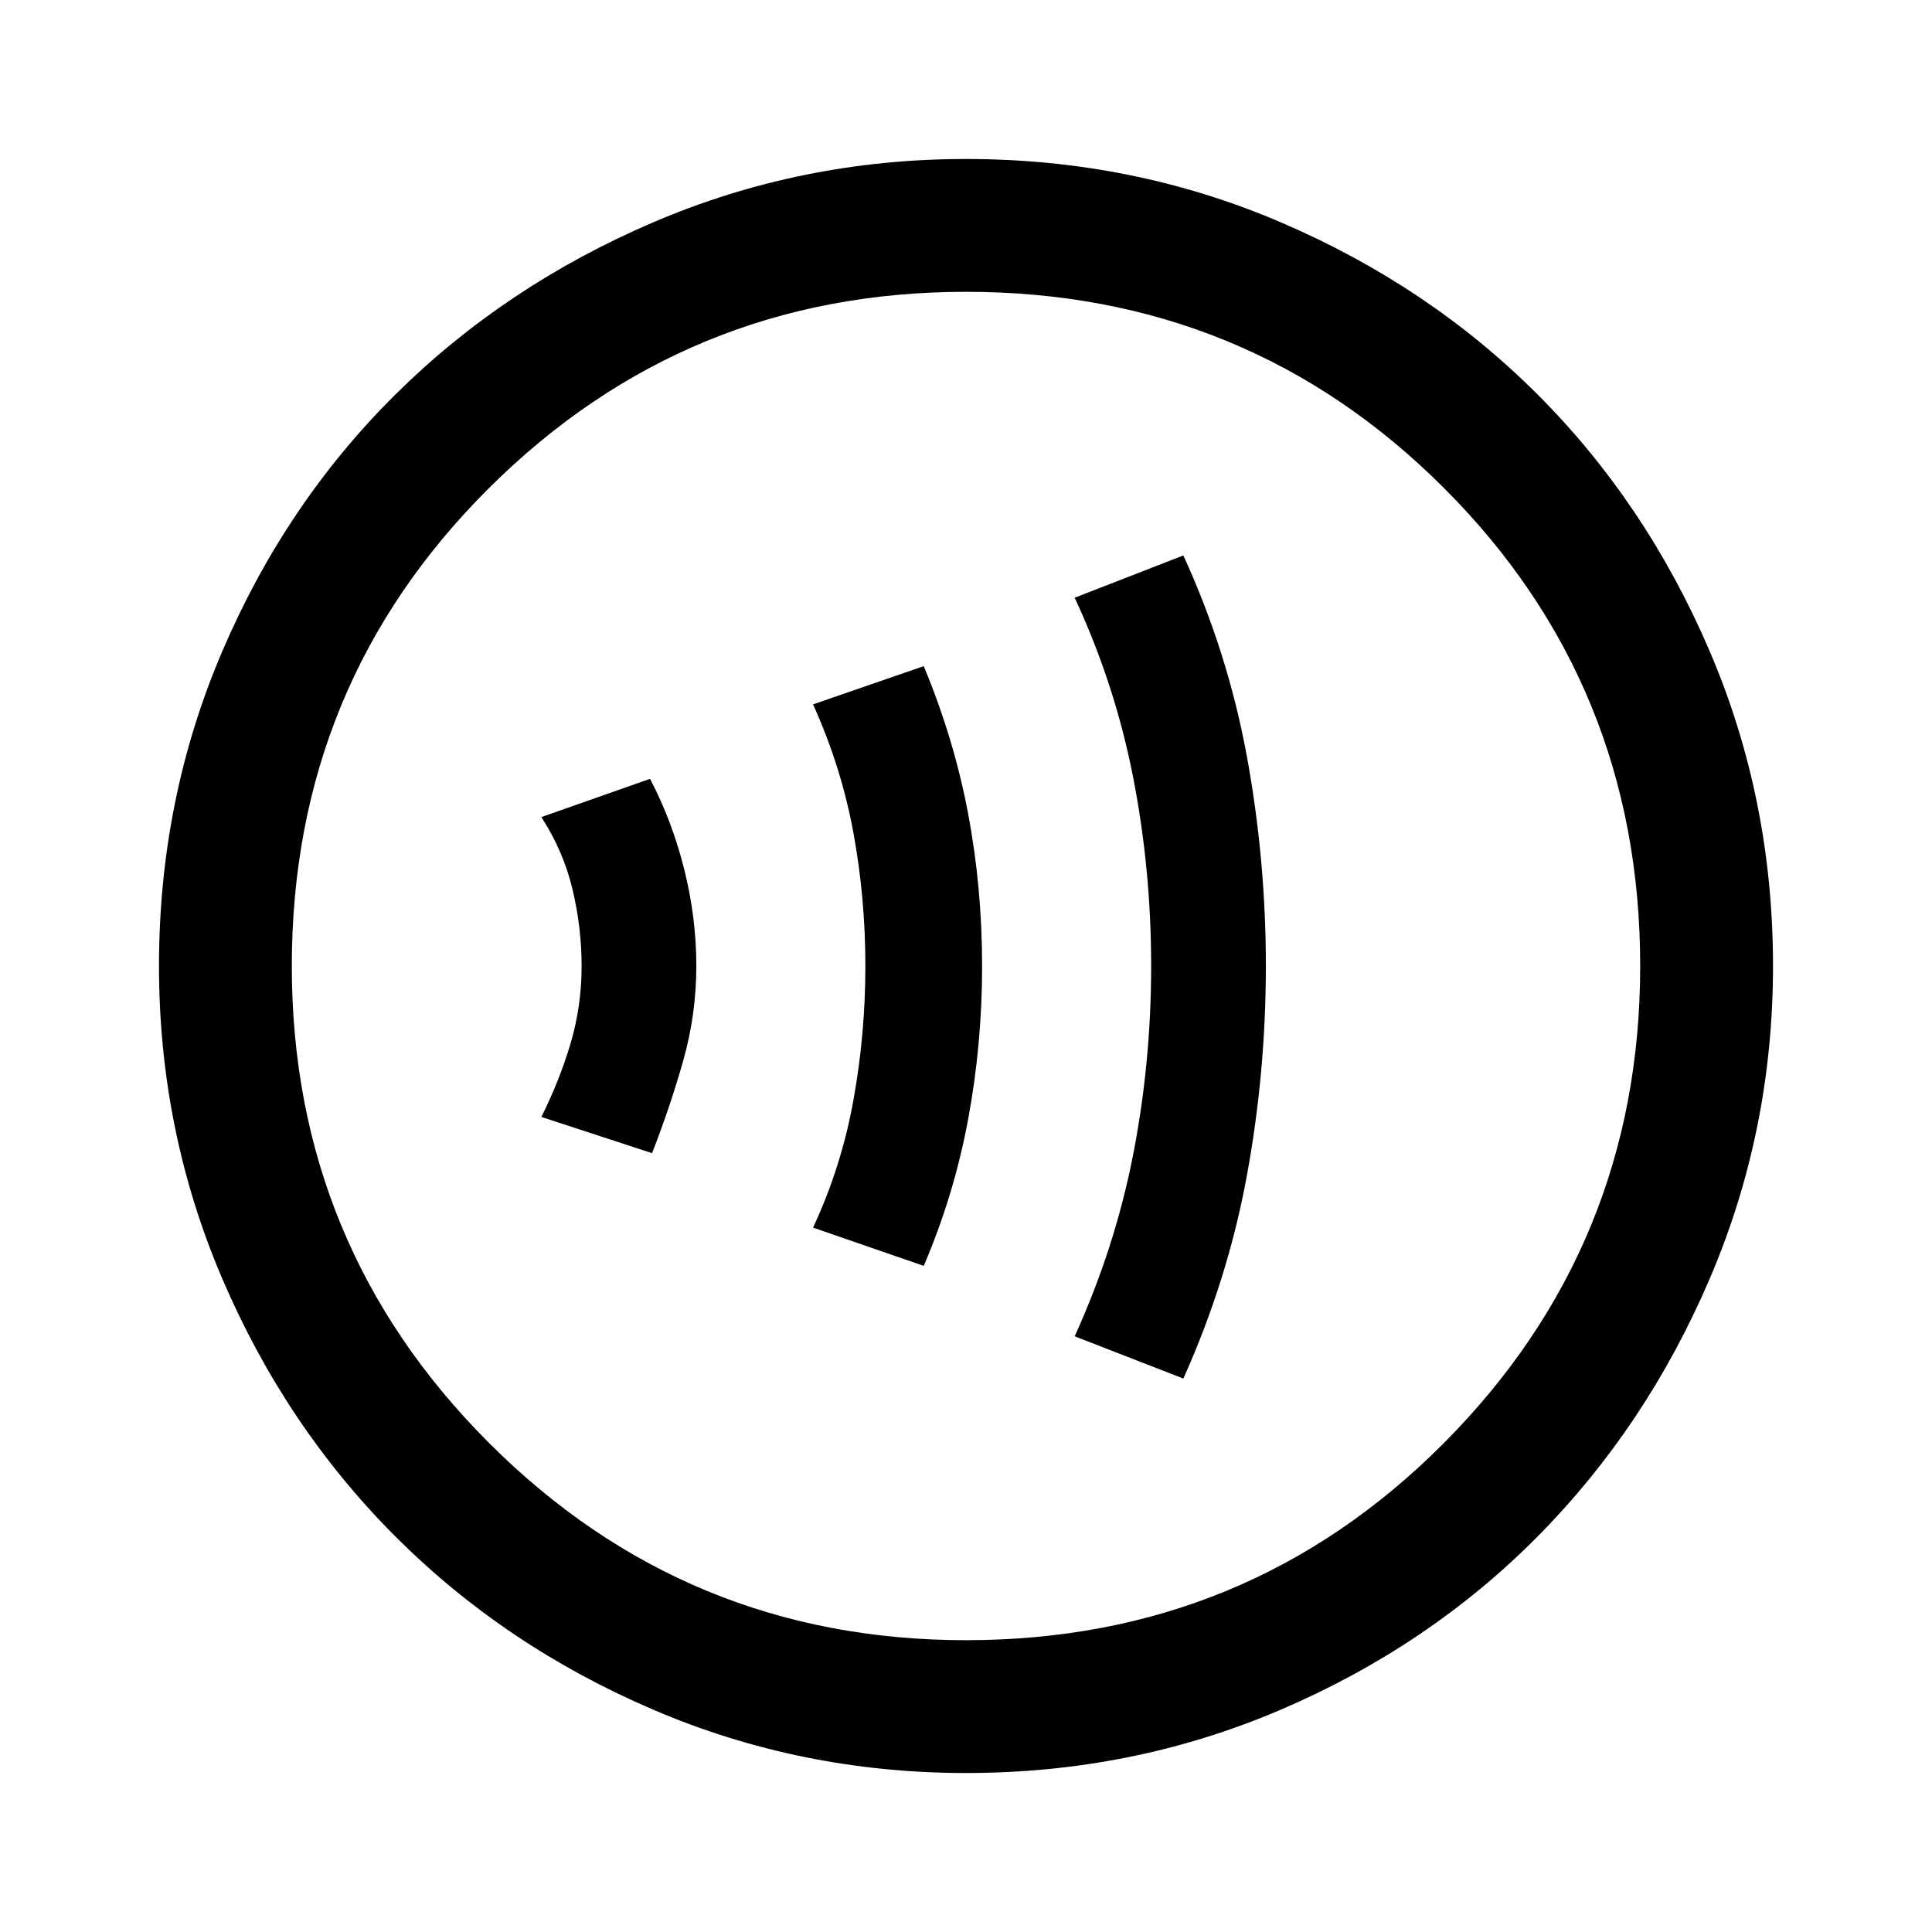 <svg xmlns="http://www.w3.org/2000/svg" height="48" width="48"><path d="M16.2 28.65q.45-1.15.775-2.3T17.3 24q0-1.2-.3-2.4t-.85-2.25l-2.7.95q.55.85.775 1.8.225.95.225 1.9 0 1-.275 1.925t-.725 1.825Zm6.75 2.8q.75-1.75 1.1-3.625.35-1.875.35-3.825 0-1.95-.35-3.8-.35-1.85-1.1-3.65l-2.75.95q.7 1.55 1 3.175.3 1.625.3 3.325 0 1.7-.3 3.35-.3 1.65-1 3.15Zm6.45 2.8q1.1-2.45 1.575-5.025.475-2.575.475-5.225 0-2.65-.475-5.225Q30.5 16.2 29.4 13.8l-2.7 1.05q1 2.15 1.45 4.45.45 2.3.45 4.7 0 2.4-.45 4.7-.45 2.3-1.45 4.5Zm-5.4 9.8q-4.1 0-7.775-1.575-3.675-1.575-6.4-4.3-2.725-2.725-4.3-6.4Q3.95 28.1 3.95 24q0-4.15 1.575-7.825t4.3-6.375q2.725-2.7 6.4-4.275Q19.9 3.95 24 3.95q4.15 0 7.825 1.575T38.2 9.8q2.7 2.7 4.275 6.375Q44.05 19.85 44.05 24q0 4.1-1.575 7.775-1.575 3.675-4.275 6.4-2.7 2.725-6.375 4.3Q28.15 44.05 24 44.05Zm0-3.3q7 0 11.875-4.9T40.75 24q0-7-4.875-11.875T24 7.25q-6.95 0-11.85 4.875Q7.25 17 7.25 24q0 6.95 4.9 11.85 4.9 4.9 11.85 4.9ZM24 24Z"/></svg>